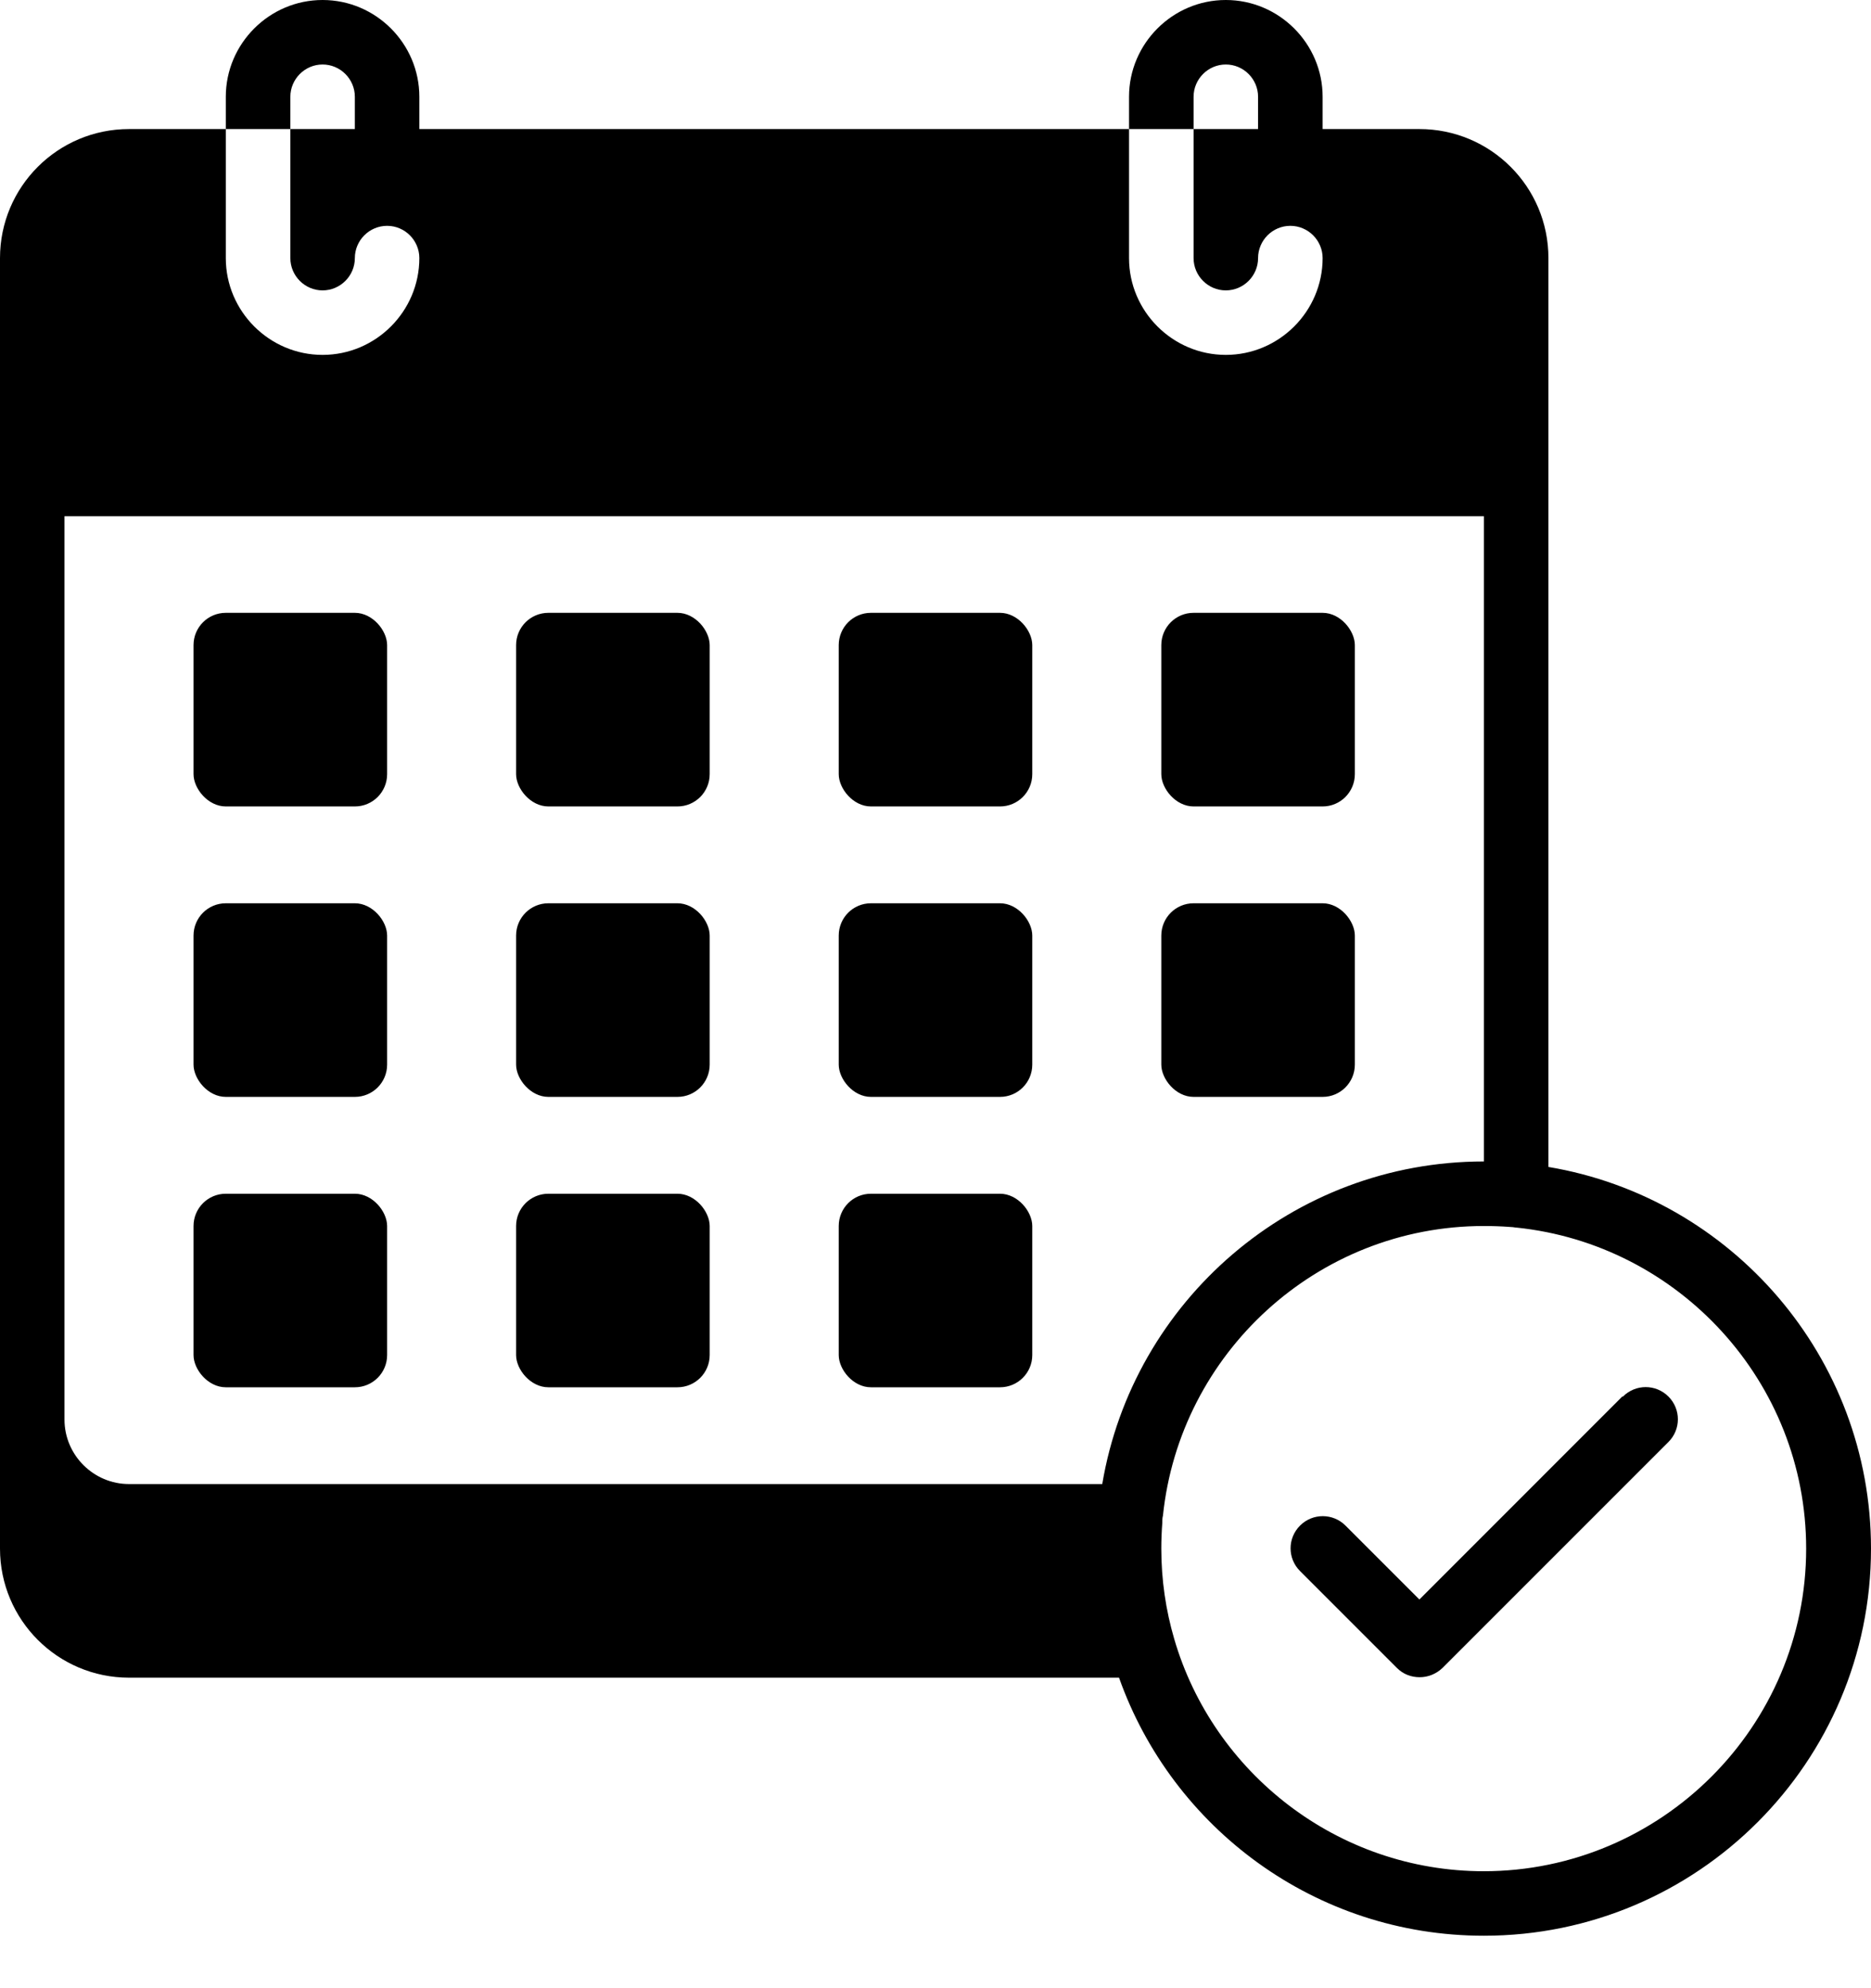 ﻿<?xml version="1.0" encoding="UTF-8" standalone="no"?>
<svg width="32" height="34" viewBox="0 0 32 34" fill="none"
                                        xmlns="http://www.w3.org/2000/svg" class="flex-grow-0 flex-shrink-0"
                                        preserveAspectRatio="none">
                                        <path
                                            d="M3.862 10.48H6.069C6.374 10.48 6.621 10.785 6.621 11.032V13.239C6.621 13.544 6.374 13.791 6.069 13.791H3.862C3.557 13.791 3.31 13.486 3.31 13.239V11.032C3.31 10.727 3.557 10.48 3.862 10.48Z"
                                            fill="black"></path>
                                        <path
                                            d="M9.379 10.48H11.586C11.891 10.48 12.138 10.785 12.138 11.032V13.239C12.138 13.544 11.891 13.791 11.586 13.791H9.379C9.074 13.791 8.827 13.486 8.827 13.239V11.032C8.827 10.727 9.074 10.48 9.379 10.48Z"
                                            fill="black"></path>
                                        <path
                                            d="M14.896 10.48H17.103C17.408 10.48 17.655 10.785 17.655 11.032V13.239C17.655 13.544 17.408 13.791 17.103 13.791H14.896C14.591 13.791 14.345 13.486 14.345 13.239V11.032C14.345 10.727 14.591 10.48 14.896 10.48Z"
                                            fill="black"></path>
                                        <path
                                            d="M20.414 10.48H22.621C22.925 10.48 23.172 10.785 23.172 11.032V13.239C23.172 13.544 22.925 13.791 22.621 13.791H20.414C20.109 13.791 19.862 13.486 19.862 13.239V11.032C19.862 10.727 20.109 10.48 20.414 10.48Z"
                                            fill="black"></path>
                                        <path
                                            d="M3.862 15.447H6.069C6.374 15.447 6.621 15.752 6.621 15.999V18.206C6.621 18.511 6.374 18.758 6.069 18.758H3.862C3.557 18.758 3.31 18.453 3.31 18.206V15.999C3.31 15.694 3.557 15.447 3.862 15.447Z"
                                            fill="black"></path>
                                        <path
                                            d="M9.379 15.447H11.586C11.891 15.447 12.138 15.752 12.138 15.999V18.206C12.138 18.511 11.891 18.758 11.586 18.758H9.379C9.074 18.758 8.827 18.453 8.827 18.206V15.999C8.827 15.694 9.074 15.447 9.379 15.447Z"
                                            fill="black"></path>
                                        <path
                                            d="M14.896 15.447H17.103C17.408 15.447 17.655 15.752 17.655 15.999V18.206C17.655 18.511 17.408 18.758 17.103 18.758H14.896C14.591 18.758 14.345 18.453 14.345 18.206V15.999C14.345 15.694 14.591 15.447 14.896 15.447Z"
                                            fill="black"></path>
                                        <path
                                            d="M20.414 15.447H22.621C22.925 15.447 23.172 15.752 23.172 15.999V18.206C23.172 18.511 22.925 18.758 22.621 18.758H20.414C20.109 18.758 19.862 18.453 19.862 18.206V15.999C19.862 15.694 20.109 15.447 20.414 15.447Z"
                                            fill="black"></path>
                                        <path
                                            d="M3.862 20.414H6.069C6.374 20.414 6.621 20.719 6.621 20.966V23.173C6.621 23.477 6.374 23.724 6.069 23.724H3.862C3.557 23.724 3.31 23.42 3.31 23.173V20.966C3.31 20.661 3.557 20.414 3.862 20.414Z"
                                            fill="black"></path>
                                        <path
                                            d="M9.379 20.414H11.586C11.891 20.414 12.138 20.719 12.138 20.966V23.173C12.138 23.477 11.891 23.724 11.586 23.724H9.379C9.074 23.724 8.827 23.42 8.827 23.173V20.966C8.827 20.661 9.074 20.414 9.379 20.414Z"
                                            fill="black"></path>
                                        <path
                                            d="M14.896 20.414H17.103C17.408 20.414 17.655 20.719 17.655 20.966V23.173C17.655 23.477 17.408 23.724 17.103 23.724H14.896C14.591 23.724 14.345 23.42 14.345 23.173V20.966C14.345 20.661 14.591 20.414 14.896 20.414Z"
                                            fill="black"></path>
                                        <path
                                            d="M26.483 19.956V4.414C26.483 3.194 25.495 2.207 24.276 2.207H22.621V1.655C22.621 0.745 21.876 0 20.965 0C20.055 0 19.31 0.745 19.31 1.655V2.207H20.414V1.655C20.414 1.352 20.662 1.103 20.965 1.103C21.269 1.103 21.517 1.352 21.517 1.655V2.207H20.414V4.414C20.414 4.717 20.662 4.966 20.965 4.966C21.269 4.966 21.517 4.717 21.517 4.414C21.517 4.11 21.765 3.862 22.069 3.862C22.372 3.862 22.621 4.11 22.621 4.414C22.621 5.324 21.876 6.069 20.965 6.069C20.055 6.069 19.31 5.324 19.31 4.414V2.207H7.172V1.655C7.172 0.745 6.428 0 5.517 0C4.607 0 3.862 0.745 3.862 1.655V2.207H4.966V1.655C4.966 1.352 5.214 1.103 5.517 1.103C5.821 1.103 6.069 1.352 6.069 1.655V2.207H4.966V4.414C4.966 4.717 5.214 4.966 5.517 4.966C5.821 4.966 6.069 4.717 6.069 4.414C6.069 4.11 6.317 3.862 6.621 3.862C6.924 3.862 7.172 4.11 7.172 4.414C7.172 5.324 6.428 6.069 5.517 6.069C4.607 6.069 3.862 5.324 3.862 4.414V2.207H2.207C0.988 2.207 0 3.194 0 4.414V26.483C0 27.702 0.988 28.69 2.207 28.69H19.139C20.05 31.261 22.499 33.103 25.379 33.103C29.032 33.103 32 30.135 32 26.483C32 23.206 29.611 20.48 26.483 19.956ZM18.852 25.379H2.207C1.6 25.379 1.103 24.883 1.103 24.276V8.828H25.379V19.862C22.102 19.862 19.377 22.251 18.852 25.379ZM25.379 32C22.875 32 20.75 30.317 20.083 28.028C19.939 27.537 19.862 27.018 19.862 26.483C19.862 26.334 19.868 26.185 19.879 26.041C19.879 25.997 19.879 25.959 19.89 25.92C20.177 23.145 22.527 20.966 25.379 20.966C25.528 20.966 25.677 20.971 25.821 20.982C25.859 20.982 25.892 20.988 25.926 20.993H25.937C28.712 21.28 30.891 23.631 30.891 26.483C30.891 29.523 28.414 32 25.374 32L25.379 32Z"
                                            fill="black"></path>
                                        <path
                                            d="M27.746 23.882L24.276 27.353L23.012 26.089C22.797 25.874 22.45 25.874 22.235 26.089C22.019 26.304 22.019 26.652 22.235 26.867L23.89 28.522C24 28.633 24.138 28.682 24.281 28.682C24.425 28.682 24.563 28.627 24.673 28.522L28.535 24.66C28.751 24.445 28.751 24.097 28.535 23.882C28.32 23.667 27.973 23.667 27.758 23.882L27.746 23.882Z"
                                            fill="black"></path>
                                    </svg>
